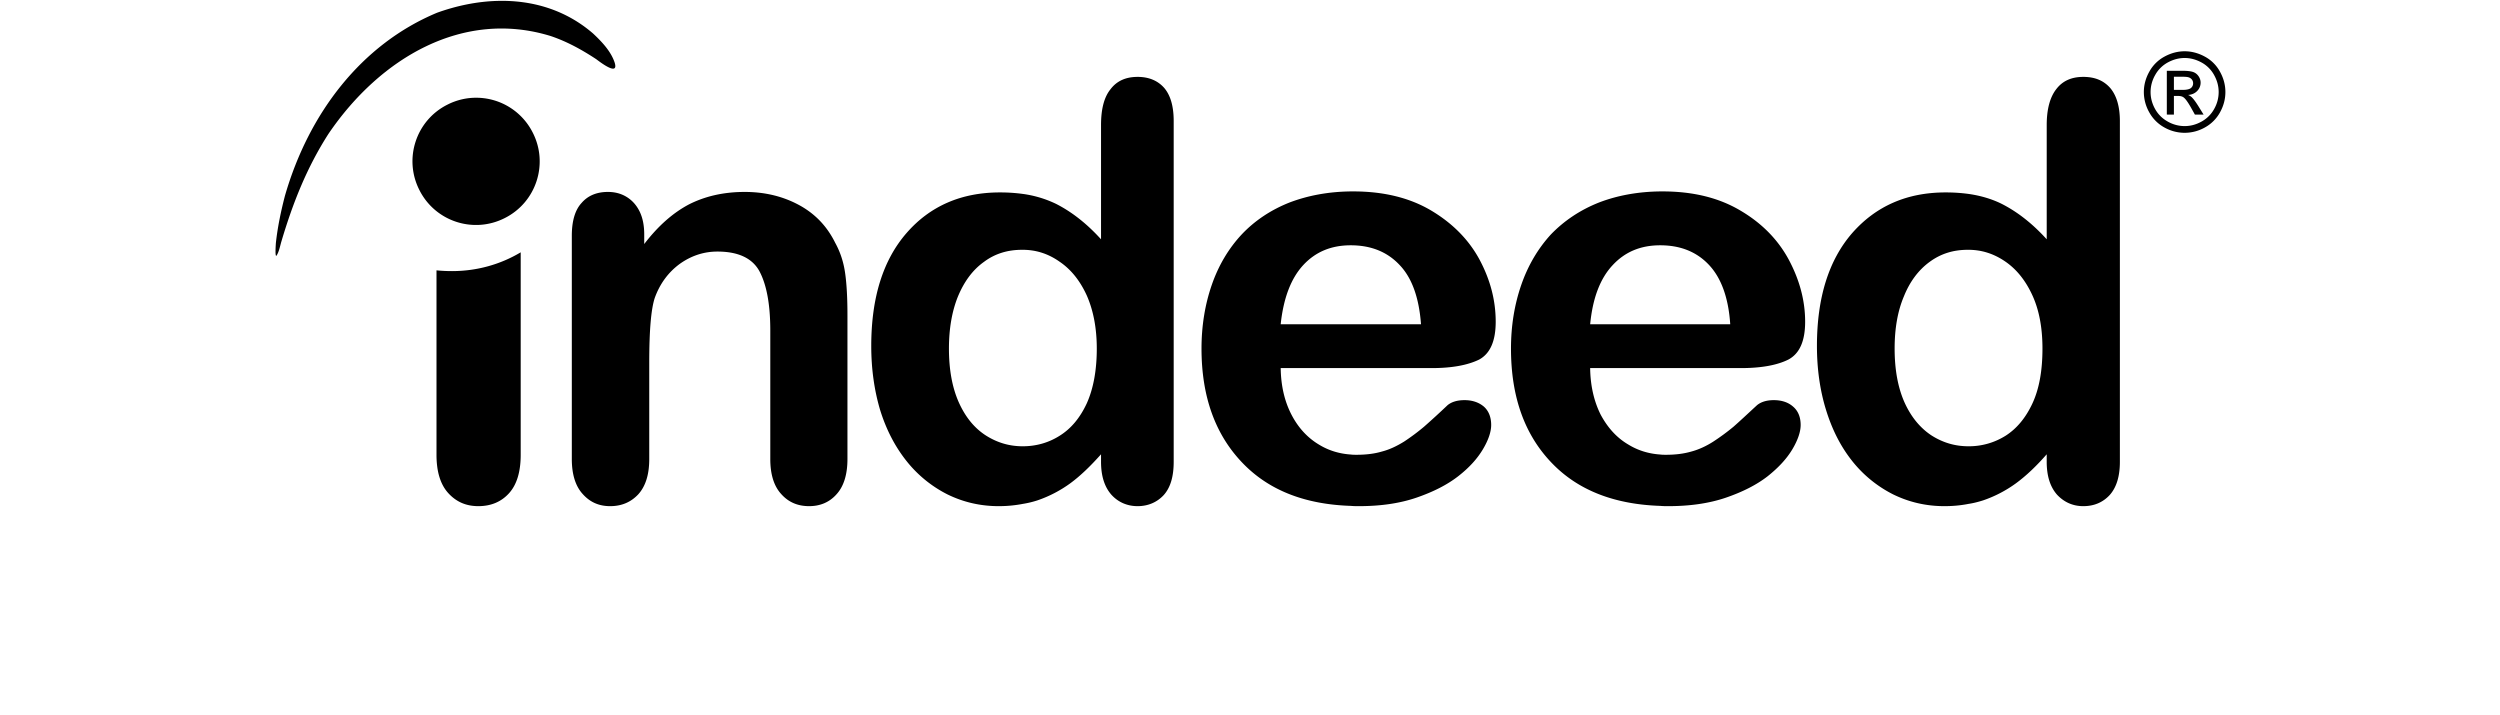 <svg height="715" viewBox="-.118 -.109 251.871 92.316" width="2500" xmlns="http://www.w3.org/2000/svg"><path d="m245.106 11.497h1.107c.53 0 .892-.08 1.087-.236a.765.765 0 0 0 .286-.624.757.757 0 0 0 -.139-.448.81.81 0 0 0 -.387-.293c-.163-.07-.47-.098-.917-.098h-1.037zm-.915 3.186v-5.655h1.944c.663 0 1.146.053 1.445.156.296.104.532.288.71.55.176.257.265.534.265.824 0 .415-.15.773-.444 1.08-.296.305-.688.478-1.175.515.2.083.36.183.481.299.224.221.503.596.833 1.122l.688 1.11h-1.123l-.498-.893c-.397-.698-.711-1.137-.946-1.314-.168-.133-.409-.2-.728-.2h-.537v2.406zm2.302-7.304c-.74 0-1.46.19-2.162.568a4.105 4.105 0 0 0 -1.644 1.629 4.425 4.425 0 0 0 -.592 2.202c0 .759.193 1.486.58 2.184.39.694.933 1.236 1.633 1.624a4.397 4.397 0 0 0 2.185.585c.76 0 1.488-.194 2.184-.585a4.098 4.098 0 0 0 1.626-1.624 4.421 4.421 0 0 0 .582-2.184c0-.764-.197-1.5-.59-2.202a4.067 4.067 0 0 0 -1.644-1.63c-.703-.378-1.423-.567-2.158-.567m0-.868c.883 0 1.748.227 2.588.68a4.814 4.814 0 0 1 1.966 1.946c.473.846.706 1.725.706 2.641 0 .906-.23 1.779-.693 2.616a4.919 4.919 0 0 1 -1.95 1.952 5.317 5.317 0 0 1 -2.617.692 5.323 5.323 0 0 1 -2.62-.692 4.949 4.949 0 0 1 -1.95-1.952 5.32 5.32 0 0 1 -.698-2.616c0-.916.236-1.795.71-2.641a4.858 4.858 0 0 1 1.968-1.945c.844-.454 1.705-.681 2.59-.681" fill="#000000"/><path d="m28.664.008c-2.637.07-5.291.621-7.814 1.53-9.771 4.078-16.566 12.976-19.64 23.652-.519 2.004-.94 4.01-1.166 6.08 0 .067-.162 2.105.129 1.555.291-.484.42-1.197.582-1.748 1.488-5.014 3.302-9.577 6.084-13.912 6.666-9.805 17.375-16.113 28.698-12.618 2.104.71 3.98 1.747 5.856 2.976.355.259 2.976 2.33 2.394.453-.485-1.486-1.714-2.751-2.783-3.754-3.598-3.114-7.944-4.331-12.34-4.214zm82.643 9.81c-1.52 0-2.684.52-3.494 1.588-.842 1.034-1.229 2.588-1.229 4.627v14.754c-1.877-2.07-3.817-3.56-5.79-4.565a14.287 14.287 0 0 0 -4.306-1.293 21.666 21.666 0 0 0 -2.974-.193c-4.95 0-8.995 1.745-12.035 5.238-3.043 3.495-4.563 8.35-4.563 14.594 0 2.945.39 5.693 1.133 8.217.778 2.524 1.909 4.723 3.397 6.6a15.871 15.871 0 0 0 5.304 4.337c2.039 1 4.238 1.52 6.633 1.52 1.069 0 2.104-.1 3.105-.293a12.156 12.156 0 0 0 1.877-.451 15.966 15.966 0 0 0 4.239-2.2c1.328-.972 2.621-2.233 3.98-3.753v.968c0 1.847.454 3.238 1.326 4.24.873.97 2.04 1.489 3.397 1.489 1.326 0 2.491-.485 3.365-1.424.874-.971 1.293-2.393 1.293-4.305v-44c0-1.843-.387-3.267-1.197-4.238-.839-.97-2.005-1.457-3.461-1.457zm122.1 0c-1.52 0-2.685.52-3.493 1.588-.81 1.034-1.23 2.588-1.23 4.627v14.754c-1.876-2.07-3.818-3.56-5.79-4.565-1.23-.615-2.685-1.065-4.304-1.293a21.668 21.668 0 0 0 -2.977-.193c-4.948 0-8.96 1.745-12.035 5.238-3.04 3.495-4.562 8.35-4.562 14.594 0 2.945.388 5.693 1.164 8.217s1.876 4.723 3.365 6.6a15.854 15.854 0 0 0 5.307 4.337c2.037 1 4.239 1.52 6.633 1.52 1.098 0 2.134-.1 3.105-.293.648-.096 1.26-.257 1.875-.451a15.947 15.947 0 0 0 4.238-2.2c1.328-.972 2.655-2.233 3.98-3.753v.968c0 1.847.453 3.238 1.327 4.24.906.97 2.038 1.489 3.396 1.489 1.393 0 2.523-.485 3.399-1.424.874-.971 1.326-2.393 1.326-4.305v-44c0-1.843-.42-3.267-1.228-4.238-.842-.97-1.974-1.457-3.497-1.457zm-207.293 2.695a8.148 8.148 0 0 0 -3.939.899c-4.044 2.037-5.663 6.987-3.592 11.031 2.038 4.045 6.986 5.664 11.031 3.594 4.044-2.039 5.662-6.989 3.592-11.031a8.17 8.17 0 0 0 -7.092-4.493zm112.726 12.092c-2.88.033-5.5.518-7.894 1.422-2.46.973-4.529 2.365-6.211 4.145-1.684 1.81-2.978 3.98-3.852 6.502-.874 2.525-1.326 5.275-1.326 8.218 0 6.277 1.812 11.193 5.37 14.848 3.365 3.464 7.993 5.274 13.913 5.467.355.034.679.035 1.035.035 2.815 0 5.274-.357 7.442-1.1 2.167-.746 3.946-1.65 5.369-2.752 1.457-1.13 2.492-2.296 3.205-3.494.712-1.196 1.066-2.263 1.066-3.136 0-1.003-.322-1.812-.937-2.364-.645-.548-1.489-.841-2.492-.841-.97 0-1.68.228-2.2.648a105.113 105.113 0 0 1 -3.04 2.783 27.532 27.532 0 0 1 -2.557 1.908c-.94.582-1.876 1.037-2.88 1.295-.97.29-2.07.42-3.267.42-.26 0-.518 0-.744-.033-1.487-.097-2.88-.517-4.14-1.295-1.457-.872-2.655-2.165-3.526-3.848-.907-1.747-1.361-3.753-1.393-6.017h19.541c2.59 0 4.627-.388 6.082-1.1 1.425-.776 2.137-2.395 2.137-4.886 0-2.718-.68-5.37-2.072-7.99-1.391-2.59-3.493-4.723-6.275-6.376-2.784-1.648-6.15-2.459-10.03-2.459zm39.957 0c-2.88.033-5.533.518-7.894 1.422-2.46.973-4.53 2.365-6.247 4.145-1.65 1.81-2.942 3.98-3.814 6.502-.875 2.525-1.328 5.275-1.328 8.218 0 6.277 1.779 11.193 5.338 14.848 3.363 3.464 8.024 5.274 13.945 5.467.325.034.677.035 1.033.035 2.784 0 5.275-.357 7.442-1.1 2.167-.746 3.947-1.65 5.37-2.752 1.426-1.13 2.491-2.296 3.204-3.494.711-1.196 1.068-2.263 1.068-3.136 0-1.003-.325-1.812-.972-2.364-.614-.548-1.454-.841-2.49-.841-.94 0-1.651.228-2.169.648-1.262 1.165-2.262 2.103-3.039 2.783a27.98 27.98 0 0 1 -2.59 1.908c-.903.582-1.876 1.037-2.845 1.295-1.005.29-2.07.42-3.268.42-.26 0-.518 0-.744-.033-1.489-.097-2.881-.517-4.143-1.295-1.488-.872-2.653-2.165-3.558-3.848-.874-1.747-1.328-3.753-1.36-6.017h19.508c2.622 0 4.66-.388 6.084-1.1 1.457-.776 2.166-2.395 2.166-4.886 0-2.718-.709-5.37-2.101-7.99-1.391-2.59-3.463-4.723-6.278-6.376-2.783-1.648-6.113-2.459-10.029-2.459zm-135.883.067c-1.456 0-2.59.484-3.398 1.422-.841.906-1.262 2.33-1.262 4.238v28.826c0 1.94.453 3.462 1.39 4.498.94 1.066 2.103 1.586 3.56 1.586 1.488 0 2.684-.52 3.624-1.52.938-1.036 1.424-2.527 1.424-4.564v-12.455c0-4.11.226-6.859.711-8.348.679-1.875 1.781-3.33 3.236-4.398 1.457-1.036 3.074-1.586 4.854-1.586 2.715 0 4.56.874 5.467 2.619.905 1.749 1.36 4.27 1.36 7.572v16.596c0 1.94.451 3.462 1.39 4.498.937 1.066 2.135 1.586 3.623 1.586 1.455 0 2.652-.52 3.558-1.555.907-1.001 1.391-2.524 1.391-4.529v-18.537c0-2.199-.096-4.013-.291-5.404-.194-1.424-.613-2.748-1.293-3.979-1.035-2.102-2.556-3.72-4.627-4.853s-4.431-1.713-7.053-1.713c-2.718 0-5.112.548-7.215 1.617-2.07 1.099-3.978 2.782-5.76 5.11v-1.227c0-1.165-.193-2.168-.613-3.01-.42-.84-1.003-1.456-1.714-1.877-.714-.421-1.49-.613-2.362-.613zm95.895 6.89h.031c2.586 0 4.69.841 6.275 2.524 1.62 1.681 2.524 4.238 2.782 7.668h-18.117c.357-3.364 1.327-5.921 2.912-7.635 1.585-1.715 3.623-2.557 6.116-2.557zm39.955 0h.033c2.588 0 4.688.841 6.273 2.524 1.587 1.681 2.525 4.238 2.752 7.668h-18.085c.323-3.364 1.294-5.921 2.912-7.635 1.586-1.715 3.624-2.557 6.115-2.557zm-82.402.582h.126c1.715 0 3.301.518 4.725 1.522 1.488 1.002 2.655 2.458 3.527 4.367.843 1.909 1.295 4.206 1.295 6.86 0 2.846-.452 5.207-1.295 7.083-.872 1.877-2.039 3.267-3.494 4.172-1.425.906-3.043 1.362-4.758 1.362h-.03c-1.747 0-3.334-.486-4.79-1.424-1.486-.97-2.62-2.394-3.46-4.27-.842-1.909-1.262-4.206-1.262-6.924 0-2.556.39-4.821 1.166-6.73.808-1.94 1.908-3.43 3.363-4.465 1.424-1.069 3.074-1.553 4.887-1.553zm122.13 0h.098c1.715 0 3.3.518 4.756 1.522 1.456 1.002 2.622 2.458 3.494 4.367.874 1.909 1.295 4.206 1.295 6.86 0 2.846-.421 5.207-1.295 7.083-.872 1.877-2.04 3.267-3.463 4.172a8.857 8.857 0 0 1 -4.787 1.362h-.031c-1.746 0-3.334-.486-4.79-1.424-1.454-.97-2.619-2.394-3.46-4.27-.841-1.909-1.262-4.206-1.262-6.924 0-2.556.385-4.82 1.195-6.73.777-1.94 1.91-3.43 3.334-4.465 1.458-1.069 3.073-1.553 4.916-1.553zm-186.838.325c-2.59 1.55-5.63 2.425-8.865 2.425-.678 0-1.326-.031-2.006-.097v23.812c0 2.2.518 3.85 1.522 4.951 1.035 1.132 2.298 1.682 3.883 1.682 1.616 0 2.945-.55 3.945-1.65 1.005-1.1 1.521-2.75 1.521-4.983v-26.139z" fill="#000000" fill-rule="evenodd"/></svg>